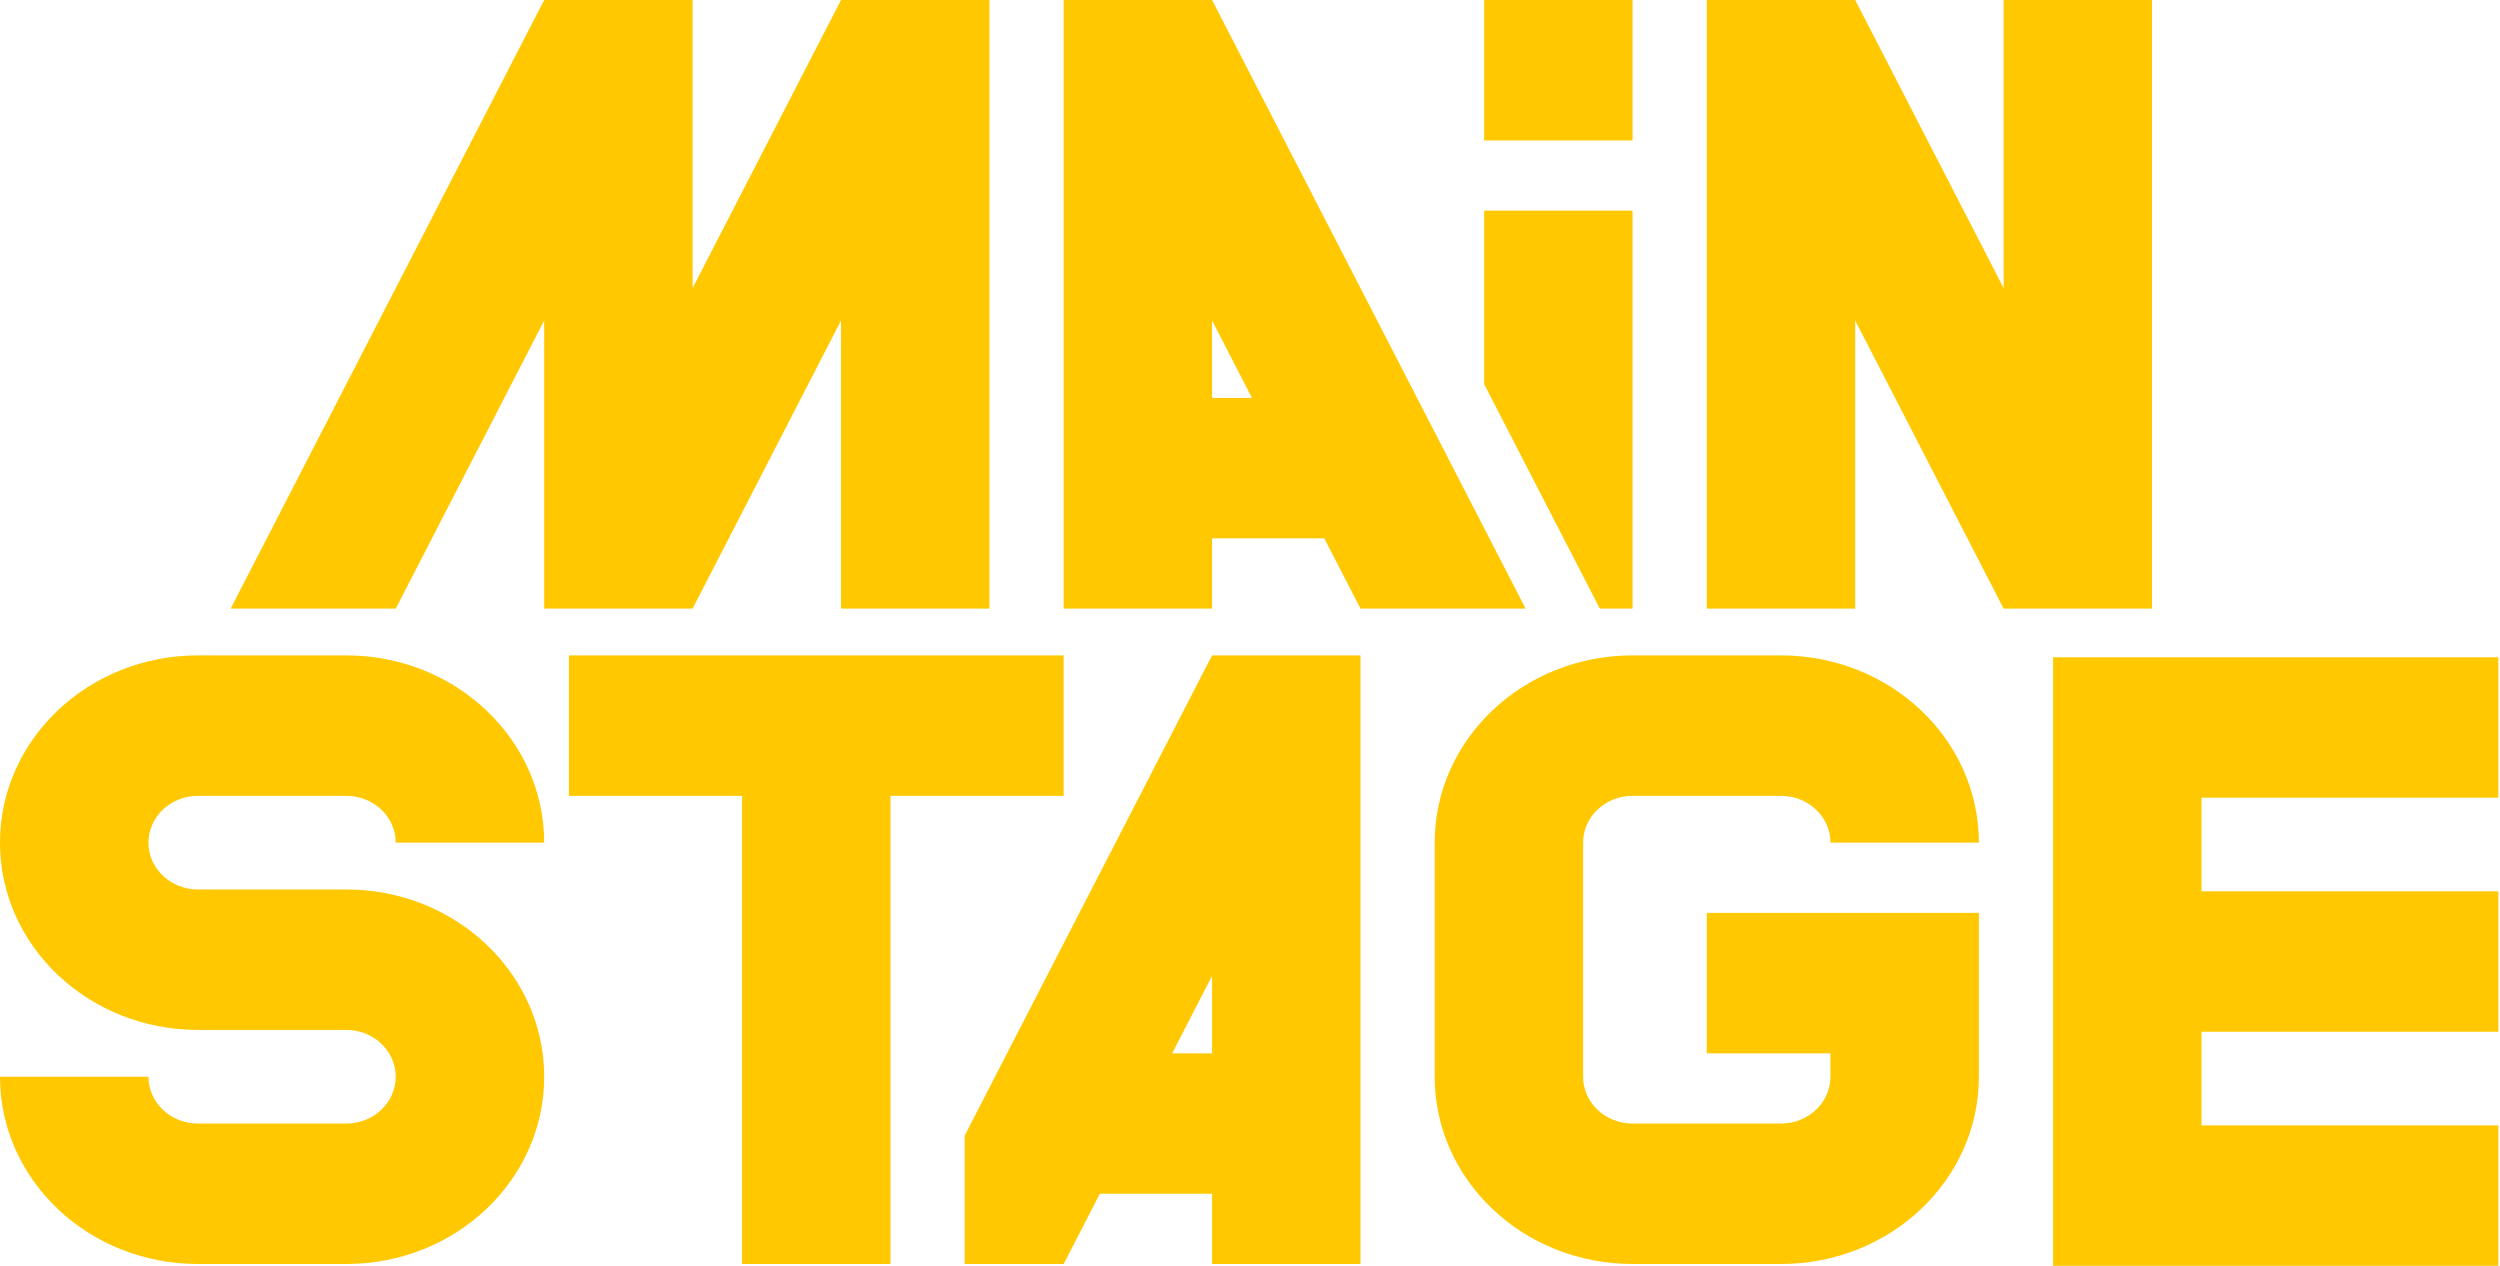 <svg width="316" height="160" viewBox="0 0 316 160" fill="none" xmlns="http://www.w3.org/2000/svg">
<path fill-rule="evenodd" clip-rule="evenodd" d="M106.305 0H125.065V76.925H106.305V40.511L87.545 76.925H68.785V40.511L50.026 76.925H29.155L68.785 0H87.545V36.414L106.305 0ZM153.204 123.353L148.163 133.139H153.204V123.353ZM153.204 150.891H139.017L134.445 159.768H121.938V143.533L153.204 82.842H171.964V159.768H153.204V150.891ZM153.204 0H134.445V76.925H153.204V68.049H167.391L171.964 76.925H192.834L153.204 0ZM158.246 50.297H153.204V40.511L158.246 50.297ZM206.357 159.768H225.117C238.932 159.768 250.13 149.171 250.13 136.098V115.388H215.737V133.139H231.37V136.098C231.37 139.366 228.571 142.016 225.117 142.016H206.357C202.904 142.016 200.104 139.366 200.104 136.098V106.512C200.104 103.243 202.904 100.594 206.357 100.594H225.117C228.571 100.594 231.37 103.243 231.37 106.512H250.13C250.13 93.439 238.932 82.842 225.117 82.842H206.357C192.543 82.842 181.344 93.439 181.344 106.512V136.098C181.344 149.171 192.543 159.768 206.357 159.768ZM43.766 159.768C57.584 159.768 68.785 149.171 68.785 136.098C68.785 123.026 57.584 112.429 43.766 112.429H25.02C21.565 112.429 18.765 109.78 18.765 106.512C18.765 103.243 21.565 100.594 25.02 100.594H43.766C47.22 100.594 50.021 103.243 50.021 106.512H68.785C68.785 93.439 57.584 82.842 43.766 82.842H25.02C11.201 82.842 0 93.439 0 106.512C0 119.584 11.201 130.181 25.02 130.181H43.766C47.22 130.181 50.021 132.83 50.021 136.098C50.021 139.366 47.22 142.016 43.766 142.016H25.02C21.565 142.016 18.765 139.366 18.765 136.098H0C0 149.171 11.201 159.768 25.02 159.768H43.766ZM71.912 100.594V82.842H134.445V100.594H112.558V159.768H93.799V100.594H71.912ZM259.51 83.075H315.789V100.827H278.27V112.661H315.789V130.413H278.27V142.248H315.789V160H259.51V83.075ZM234.497 0H215.738V76.925H234.497V40.511L253.257 76.925H272.017V72.828V0H253.257V36.414L234.497 0ZM187.598 0H206.357V17.752H187.598V0ZM187.598 26.628H206.357V76.925H202.215L187.598 48.552V26.628Z" fill="#FFC800"/>
</svg>
